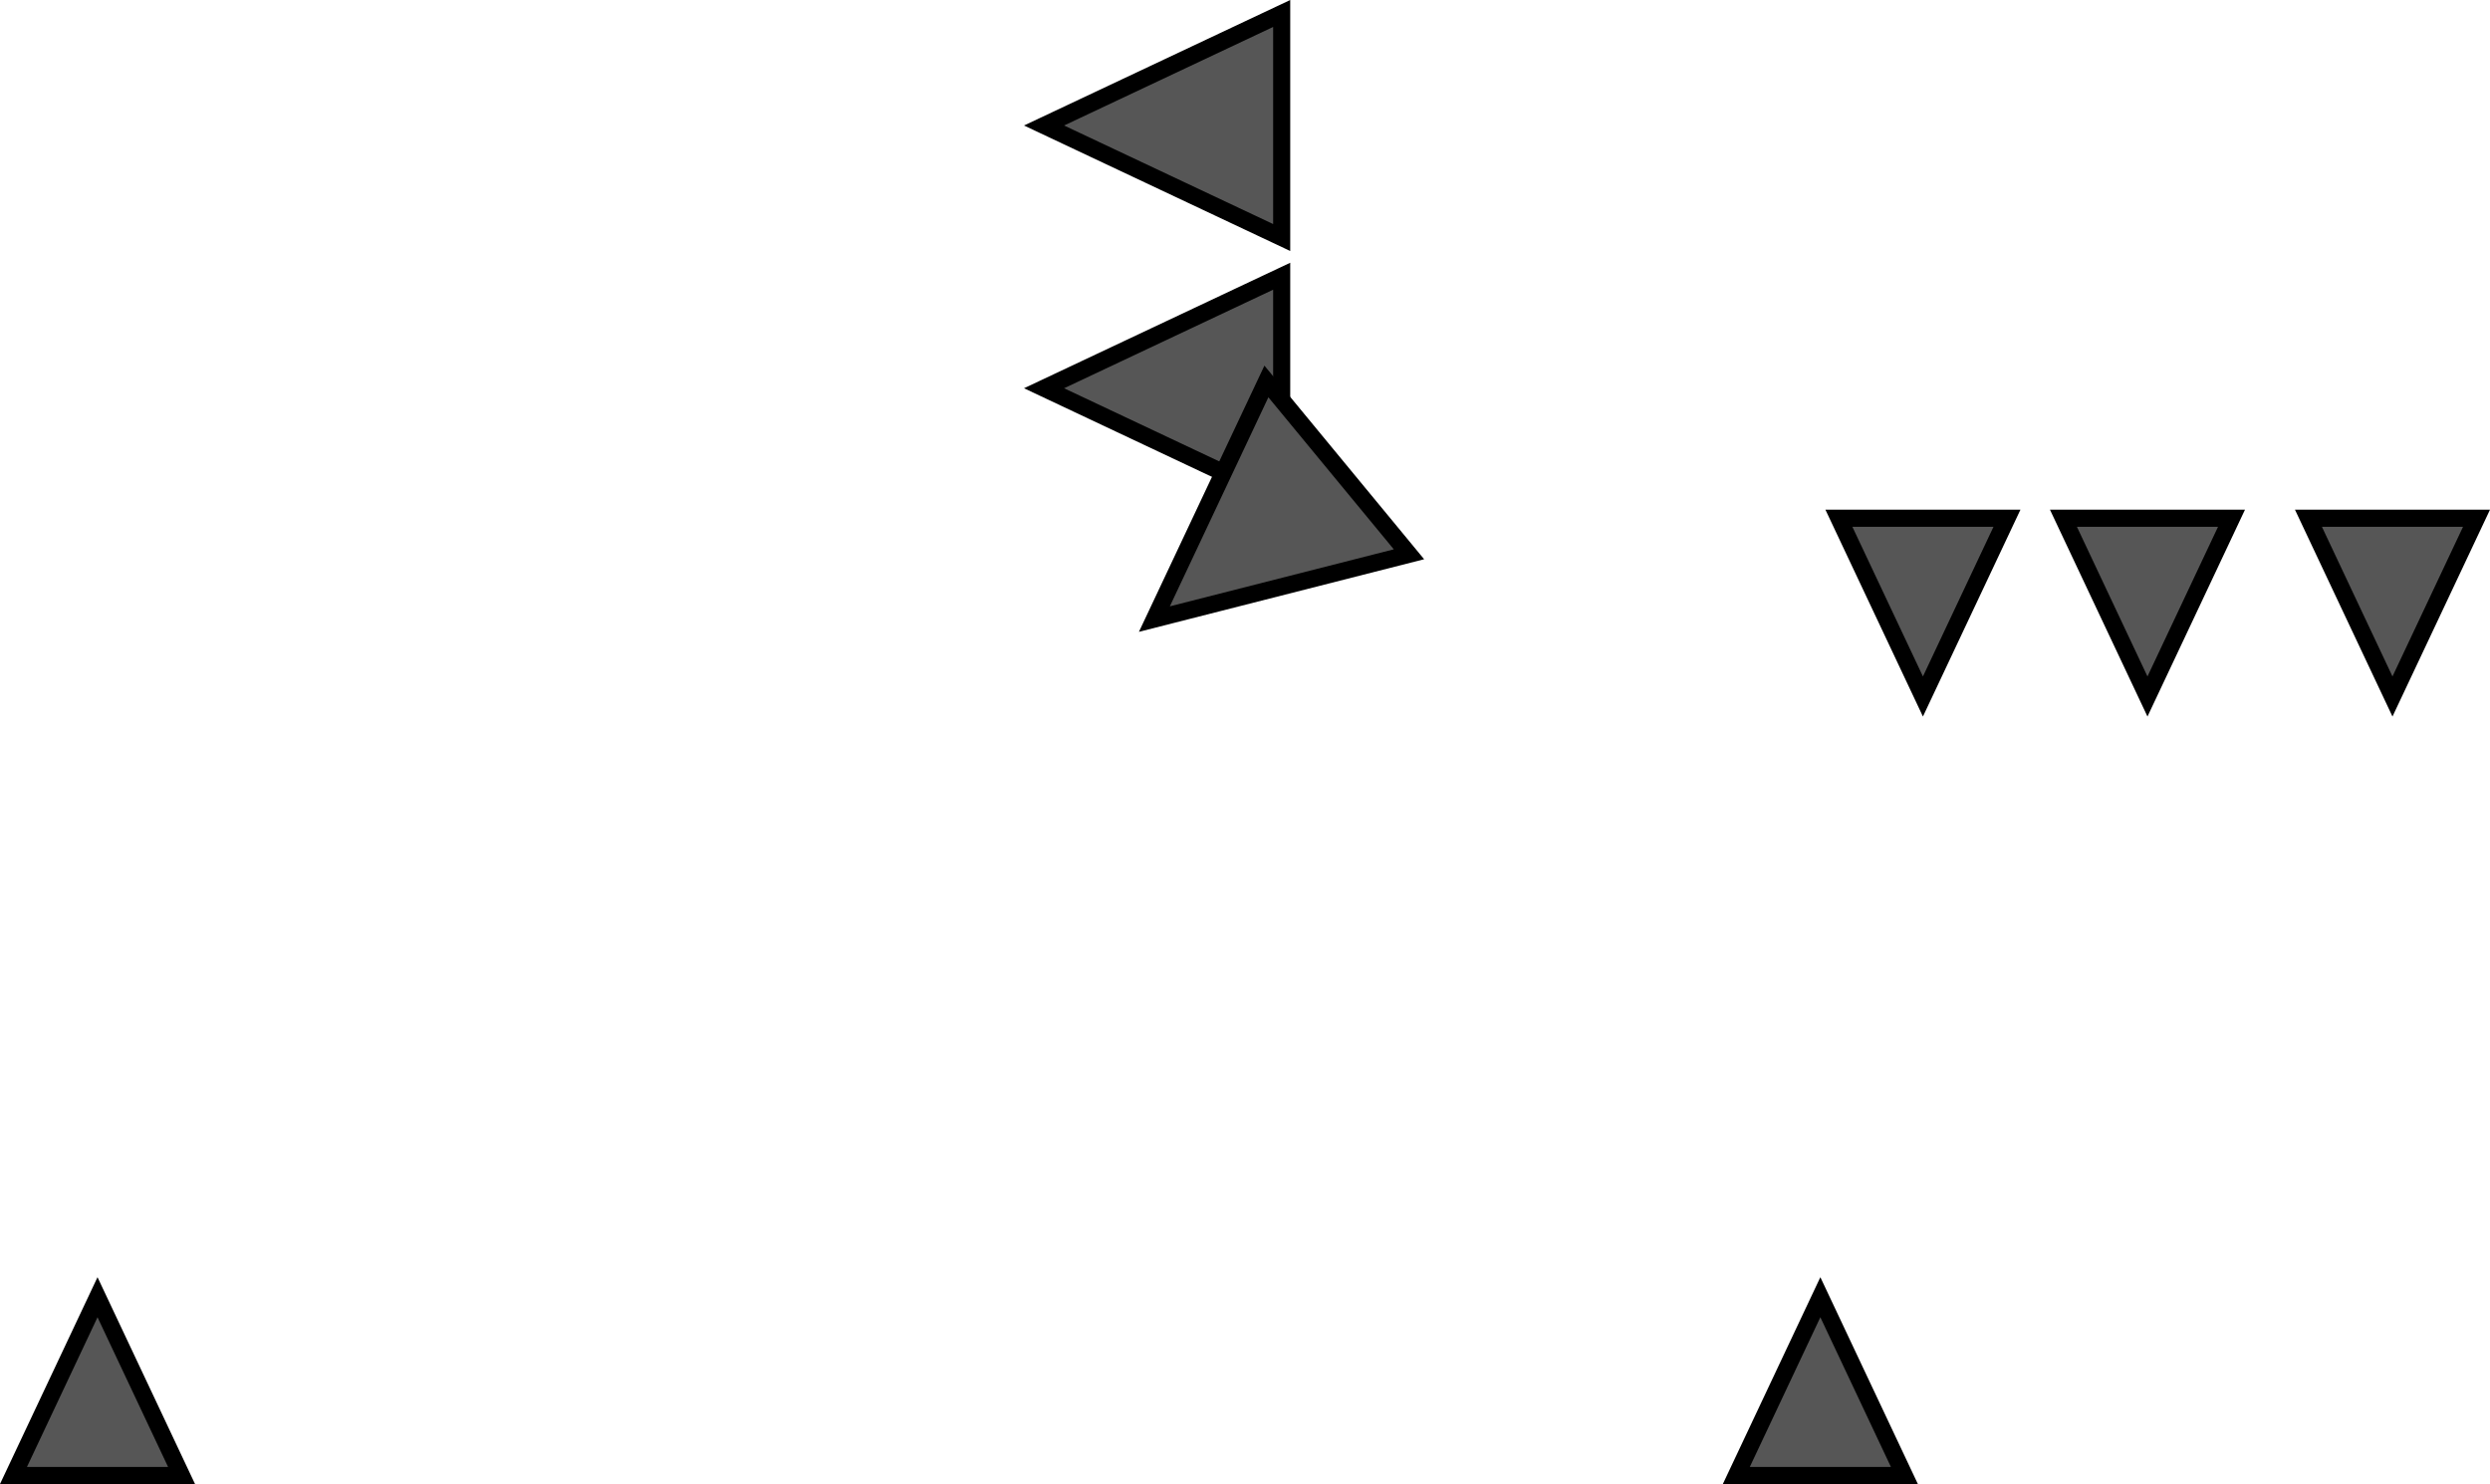 <svg version="1.1" xmlns="http://www.w3.org/2000/svg" xmlns:xlink="http://www.w3.org/1999/xlink" width="364.121" height="217.02" viewBox="0,0,364.121,217.02"><g transform="translate(-114.074,-95.91)"><g data-paper-data="{&quot;isPaintingLayer&quot;:true}" fill="#565656" fill-rule="nonzero" stroke="#000000" stroke-width="2.5" stroke-linecap="round" stroke-linejoin="miter" stroke-miterlimit="10" stroke-dasharray="" stroke-dashoffset="0" style="mix-blend-mode: normal"><path d="M116.045,311.68l12.289,-26.068l12.289,26.068z"/><path d="M367.982,311.68l12.289,-26.068l12.289,26.068z"/><path d="M301.498,130.645l-34.749,-16.382l34.749,-16.382z"/><path d="M301.498,169.069l-34.749,-16.382l34.749,-16.382z"/><path d="M407.56,171.695l-12.289,26.068l-12.289,-26.068z"/><path d="M440.395,171.695l-12.289,26.068l-12.289,-26.068z"/><path d="M476.223,171.695l-12.289,26.068l-12.289,-26.068z"/><path d="M320.113,176.968l-37.23,9.476l16.381,-34.75z"/></g></g></svg>